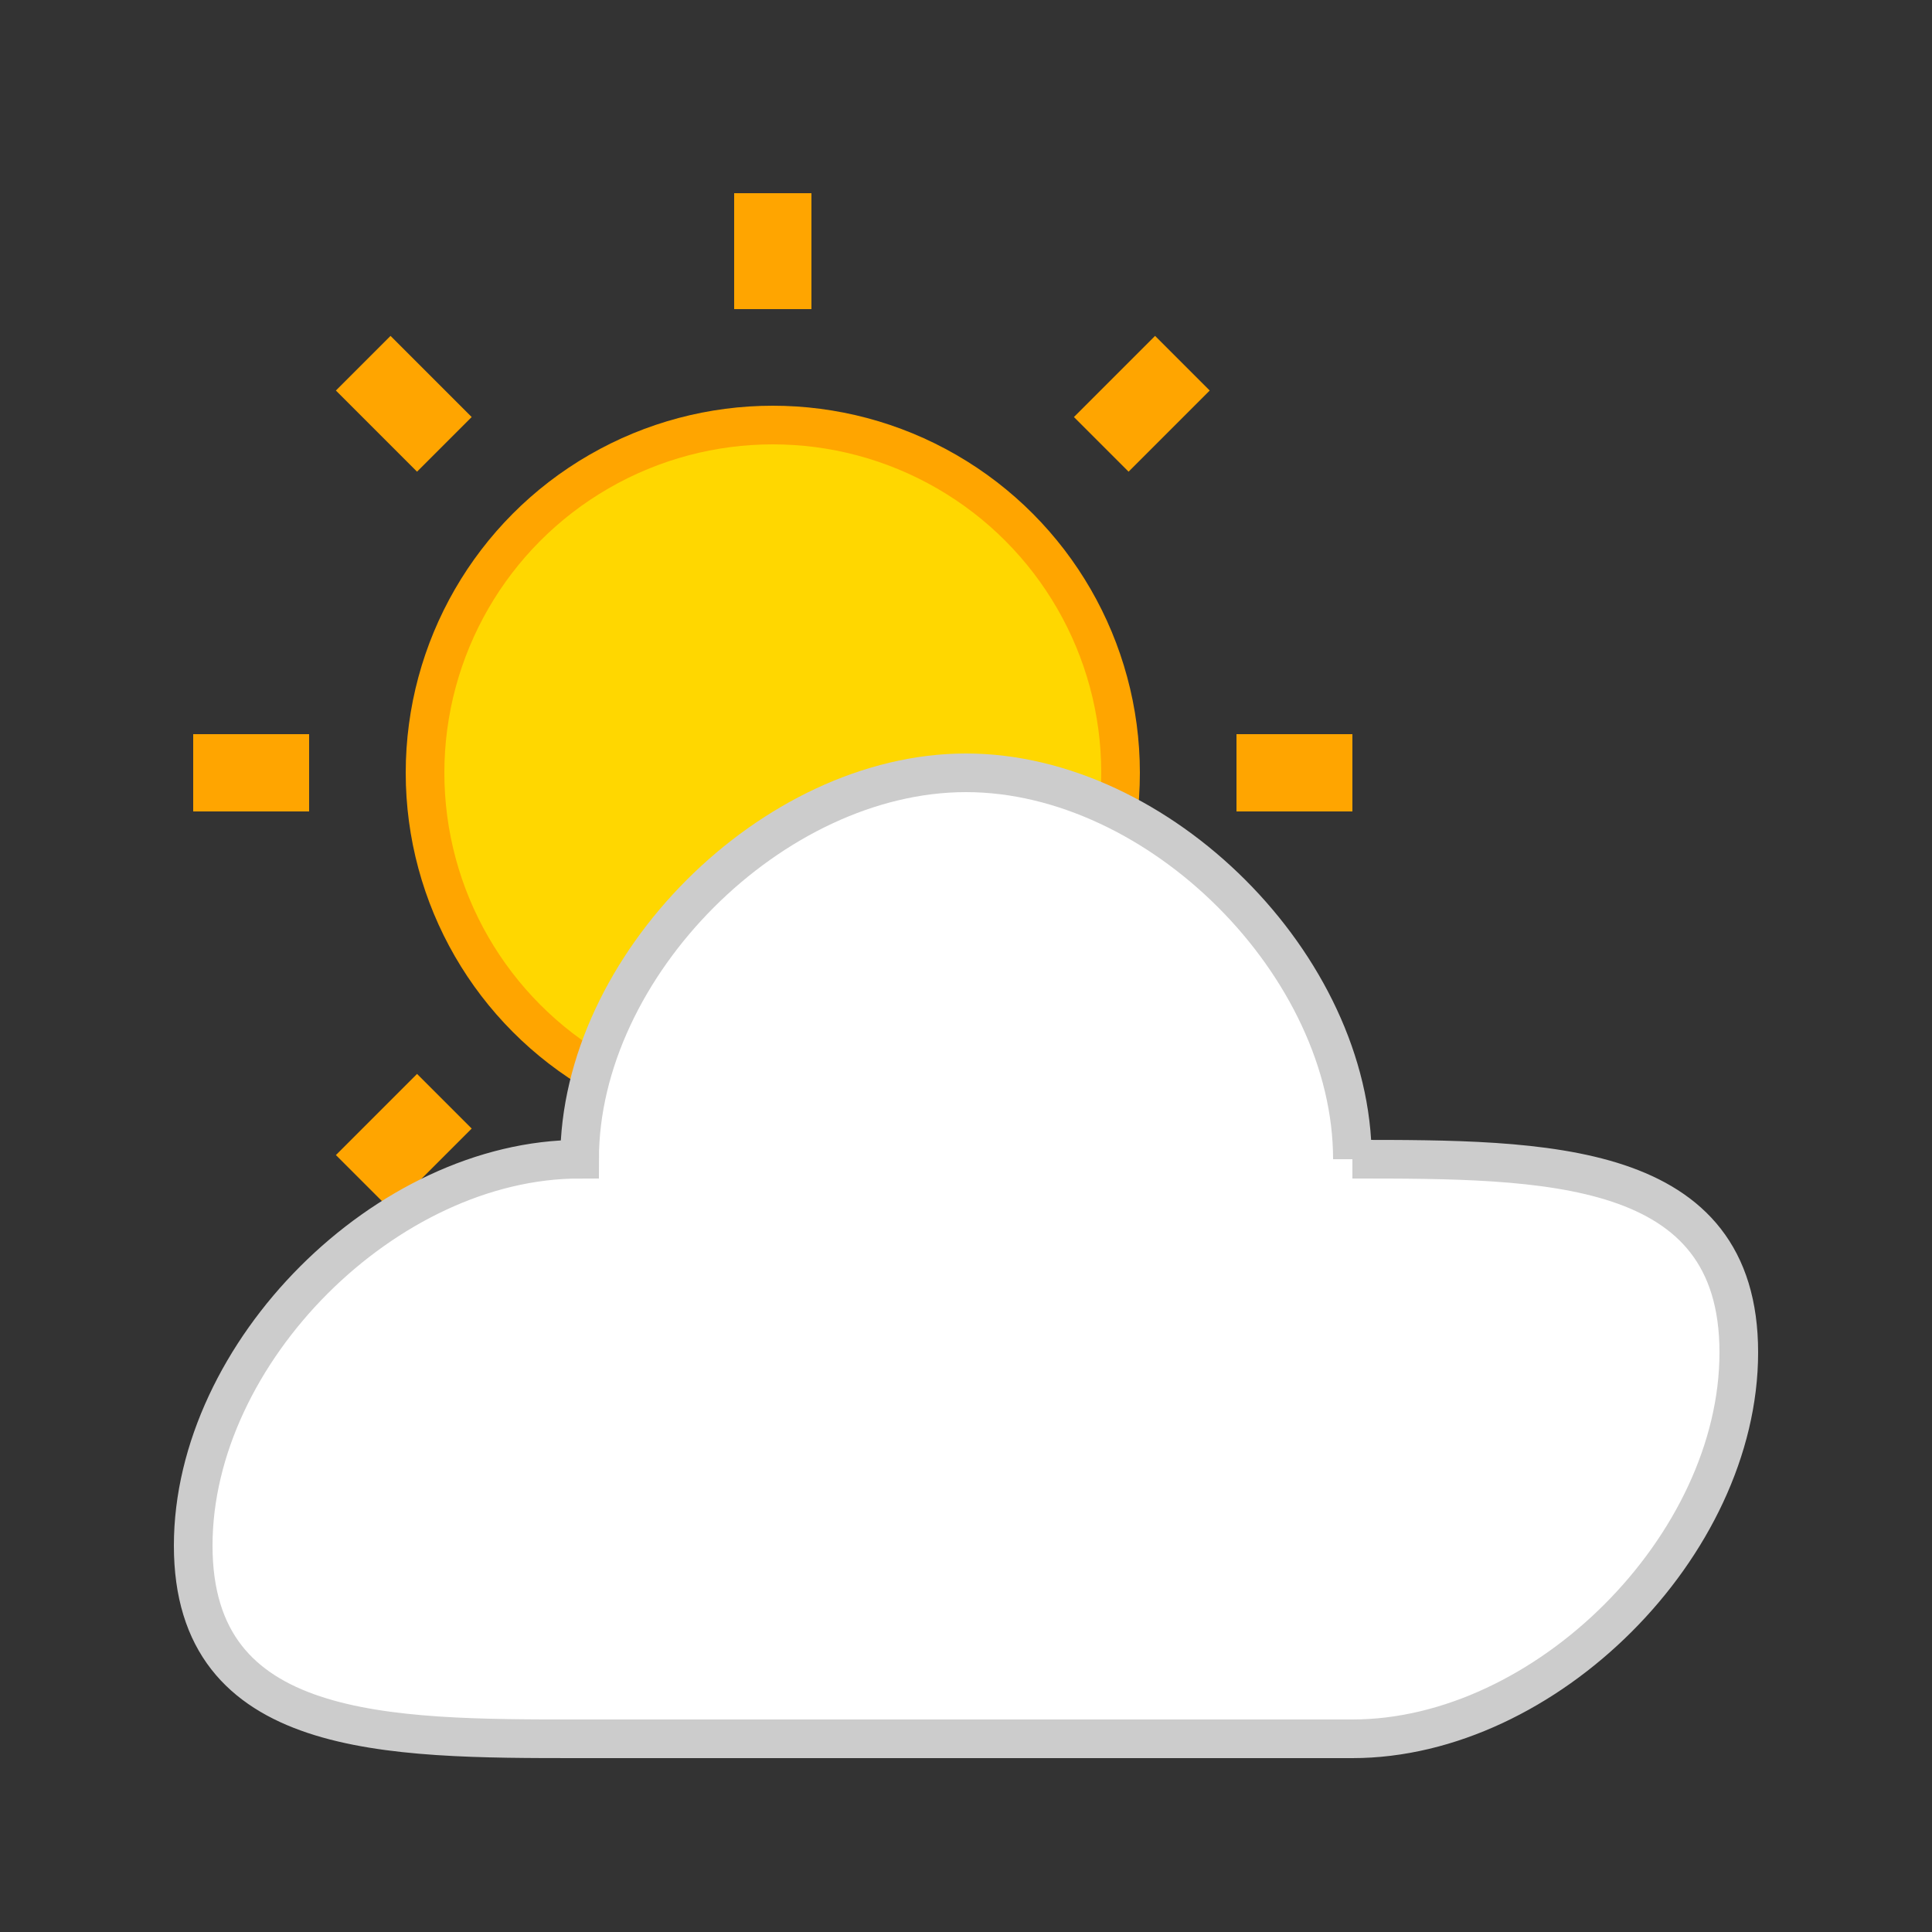 <?xml version="1.0" encoding="UTF-8"?>
<svg width="50" height="50" viewBox="0 0 50 50" xmlns="http://www.w3.org/2000/svg">
    <rect x="0" y="0" width="50" height="50" fill="#333333" stroke="none"/>
    <!-- Sun -->
    <circle cx="20" cy="20" r="9" fill="#FFD700" stroke="#FFA500" stroke-width="1"/>
    <g transform="translate(20, 20)">
        <line x1="0" y1="-12" x2="0" y2="-15" stroke="#FFA500" stroke-width="2"/>
        <line x1="0" y1="12" x2="0" y2="15" stroke="#FFA500" stroke-width="2"/>
        <line x1="-12" y1="0" x2="-15" y2="0" stroke="#FFA500" stroke-width="2"/>
        <line x1="12" y1="0" x2="15" y2="0" stroke="#FFA500" stroke-width="2"/>
        <line x1="-8.5" y1="-8.5" x2="-10.6" y2="-10.6" stroke="#FFA500" stroke-width="2"/>
        <line x1="8.5" y1="8.5" x2="10.6" y2="10.6" stroke="#FFA500" stroke-width="2"/>
        <line x1="-8.5" y1="8.5" x2="-10.6" y2="10.6" stroke="#FFA500" stroke-width="2"/>
        <line x1="8.5" y1="-8.5" x2="10.6" y2="-10.6" stroke="#FFA500" stroke-width="2"/>
    </g>
    <!-- Cloud -->
    <path d="M35 30 C35 25 30 20 25 20 C20 20 15 25 15 30 C10 30 5 35 5 40 C5 45 10 45 15 45 L35 45 C40 45 45 40 45 35 C45 30 40 30 35 30" fill="#FFFFFF" stroke="#CCCCCC" stroke-width="1"/>
</svg>